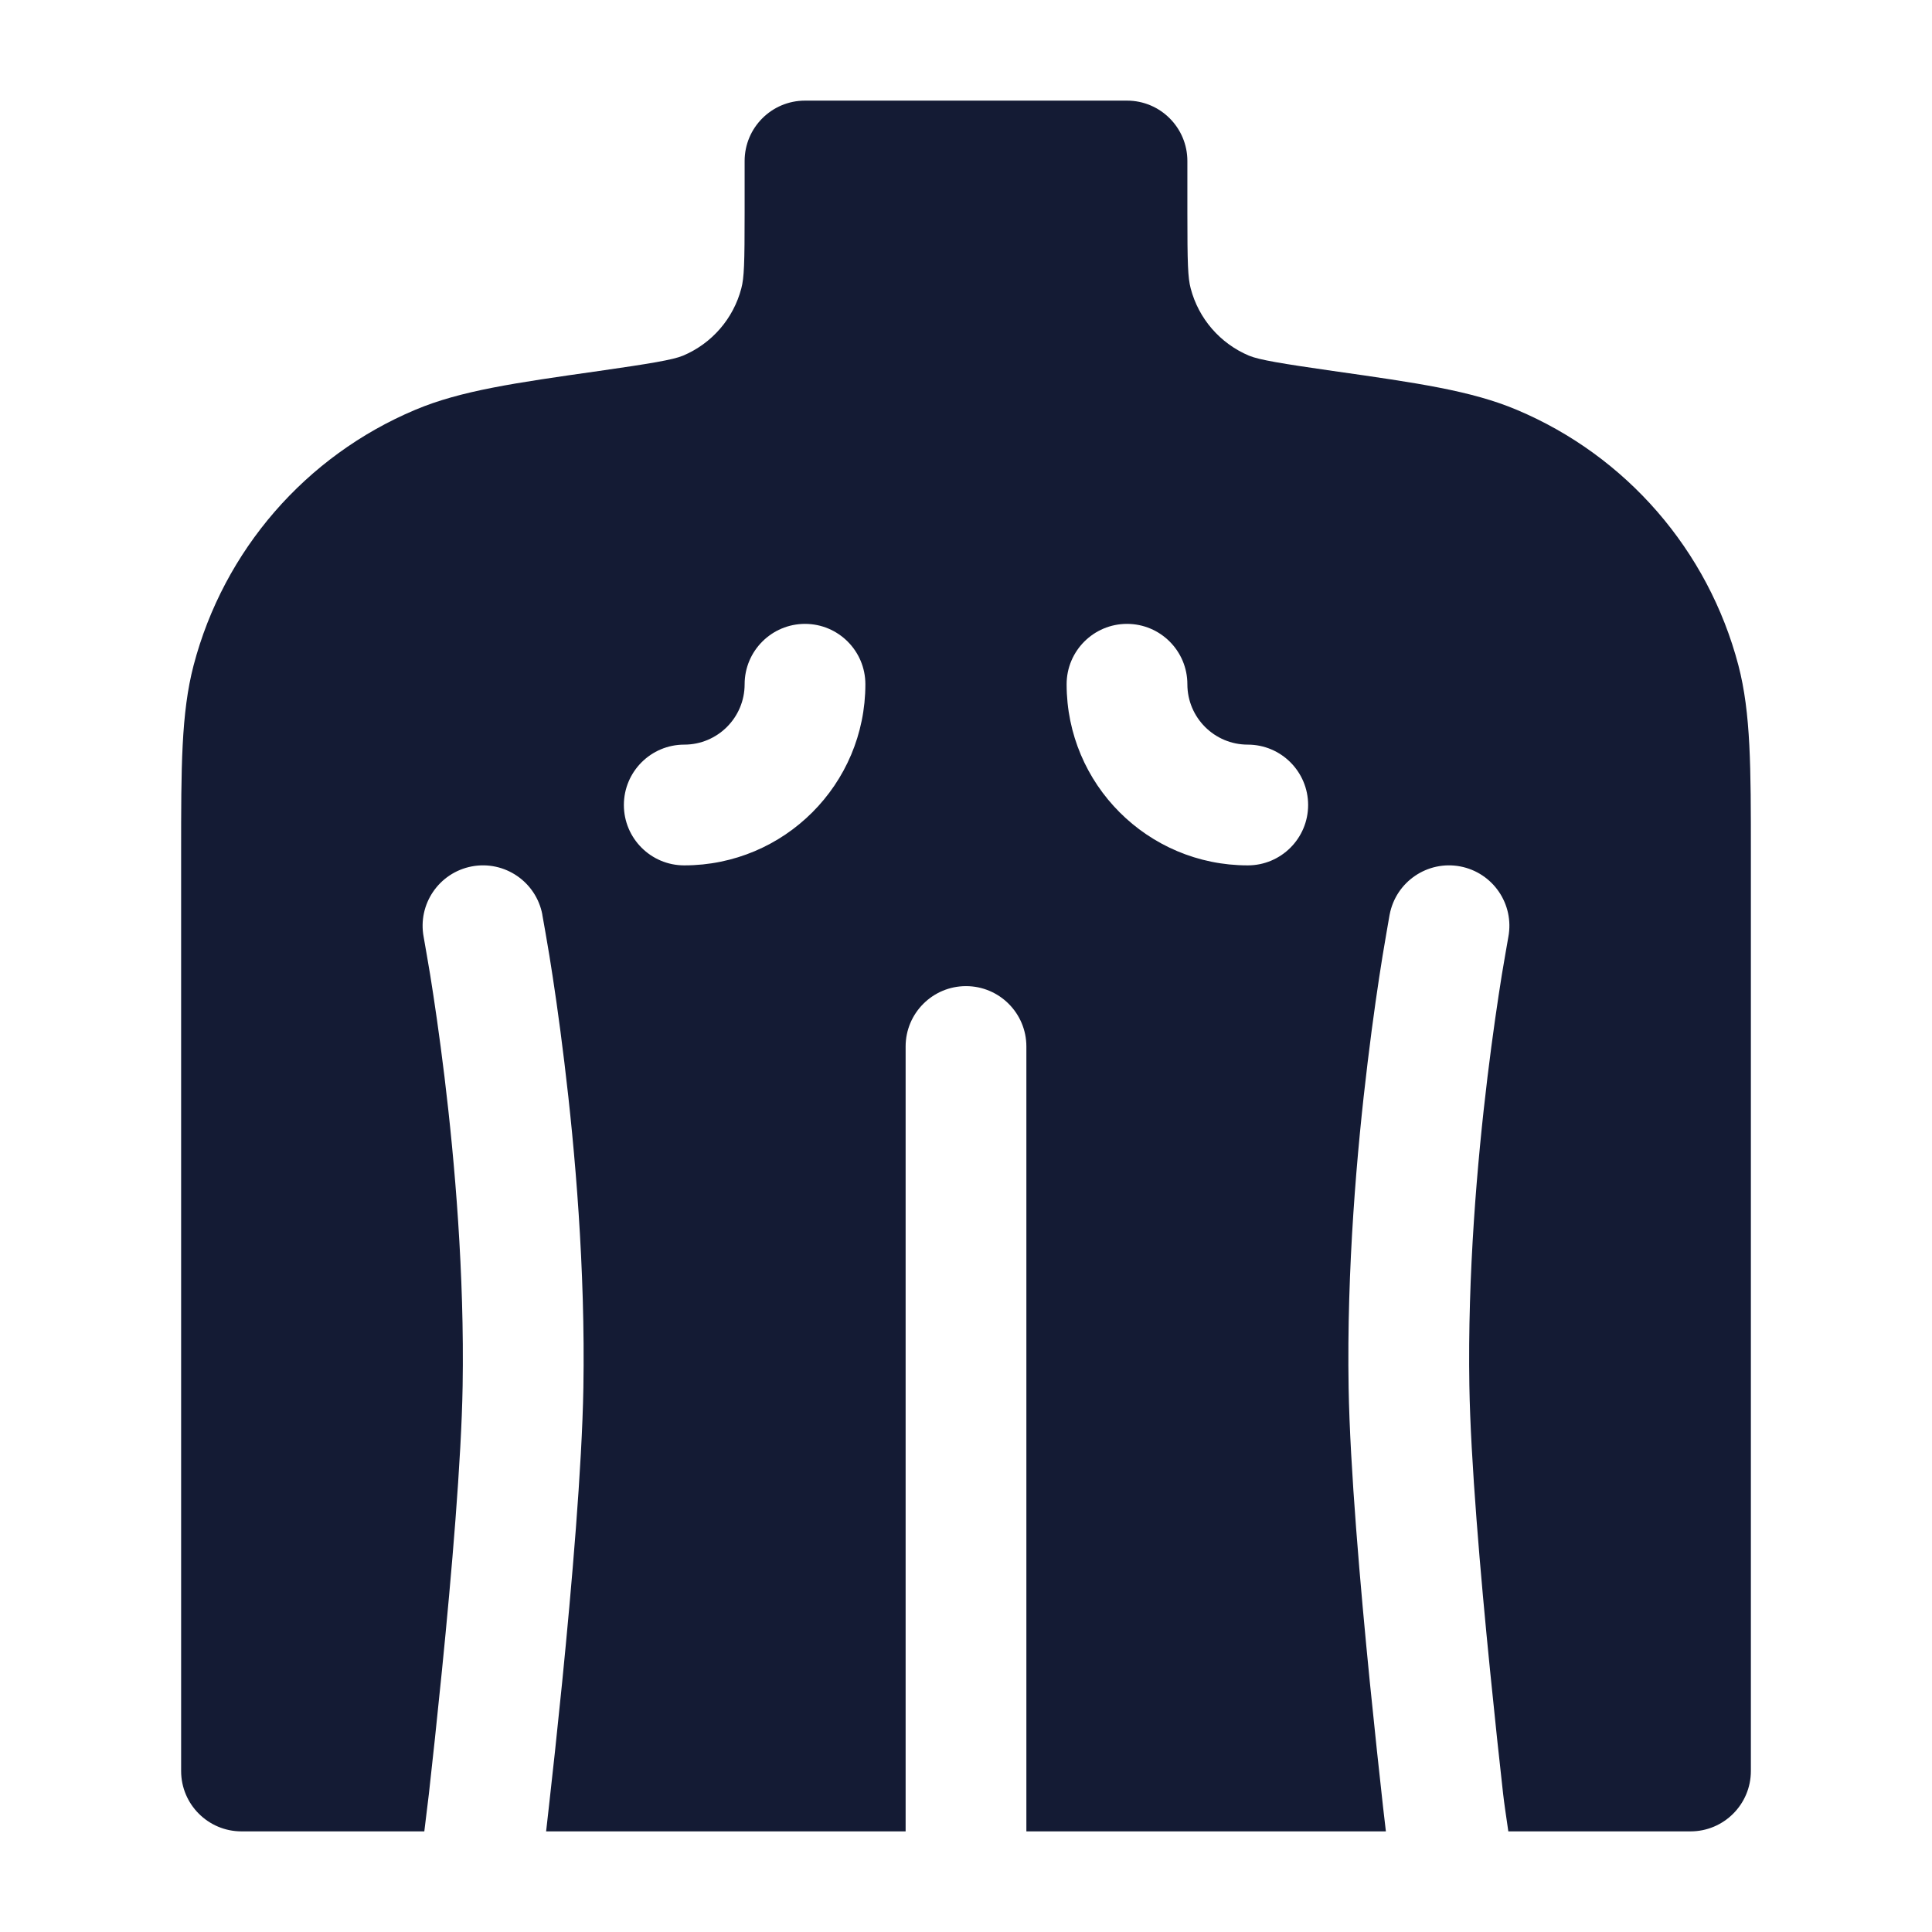 <svg width="24" height="24" viewBox="0 0 24 24" fill="none" xmlns="http://www.w3.org/2000/svg">
<path fill-rule="evenodd" clip-rule="evenodd" d="M9.25 2C9.25 1.586 9.586 1.25 10 1.25H14C14.414 1.25 14.75 1.586 14.75 2V2.643C14.75 3.275 14.756 3.45 14.791 3.582C14.889 3.958 15.157 4.267 15.515 4.418C15.642 4.471 15.931 4.518 16.557 4.608C17.606 4.757 18.277 4.853 18.842 5.091C20.203 5.664 21.22 6.836 21.595 8.265C21.75 8.858 21.75 9.536 21.75 10.596L21.75 22C21.75 22.414 21.414 22.75 21 22.75H18.737L18.729 22.695C18.709 22.559 18.685 22.397 18.672 22.282C18.628 21.891 18.57 21.351 18.51 20.752C18.389 19.545 18.268 18.13 18.253 17.215C18.23 15.83 18.35 14.435 18.478 13.38C18.542 12.854 18.607 12.417 18.656 12.111C18.681 11.959 18.723 11.721 18.737 11.64C18.814 11.233 18.547 10.841 18.14 10.763C17.733 10.686 17.341 10.953 17.263 11.36L17.262 11.364L17.262 11.364L17.262 11.364C17.246 11.456 17.201 11.715 17.175 11.873C17.123 12.194 17.055 12.652 16.989 13.2C16.856 14.292 16.728 15.761 16.753 17.24C16.77 18.225 16.897 19.696 17.017 20.901C17.078 21.507 17.137 22.054 17.181 22.449C17.194 22.562 17.206 22.664 17.216 22.75H12.75V13C12.75 12.586 12.414 12.25 12 12.25C11.586 12.25 11.25 12.586 11.25 13V22.75H6.784C6.794 22.664 6.806 22.562 6.818 22.449C6.863 22.054 6.922 21.507 6.983 20.901C7.103 19.696 7.23 18.225 7.247 17.24C7.272 15.761 7.144 14.292 7.011 13.2C6.945 12.652 6.877 12.194 6.825 11.873C6.799 11.715 6.754 11.456 6.737 11.364L6.737 11.364L6.737 11.36C6.659 10.953 6.267 10.686 5.86 10.763C5.453 10.841 5.186 11.233 5.263 11.64C5.277 11.721 5.319 11.959 5.344 12.111C5.393 12.417 5.458 12.854 5.522 13.38C5.65 14.435 5.77 15.83 5.747 17.215C5.732 18.13 5.611 19.545 5.49 20.752C5.43 21.351 5.372 21.891 5.328 22.282C5.318 22.368 5.294 22.561 5.271 22.75H3C2.586 22.75 2.25 22.414 2.25 22L2.25 10.596C2.25 9.536 2.25 8.858 2.405 8.265C2.78 6.836 3.797 5.664 5.158 5.091C5.723 4.853 6.394 4.757 7.443 4.608C8.069 4.518 8.358 4.471 8.485 4.418C8.843 4.267 9.111 3.958 9.209 3.582C9.244 3.45 9.25 3.275 9.25 2.643V2ZM10 7.75C10.414 7.75 10.75 8.086 10.75 8.5C10.75 9.743 9.743 10.75 8.5 10.75C8.086 10.75 7.75 10.414 7.75 10C7.75 9.586 8.086 9.25 8.5 9.25C8.914 9.25 9.25 8.914 9.25 8.5C9.25 8.086 9.586 7.75 10 7.75ZM14 7.75C14.414 7.75 14.75 8.086 14.75 8.5C14.75 8.914 15.086 9.25 15.5 9.25C15.914 9.25 16.25 9.586 16.25 10C16.25 10.414 15.914 10.75 15.5 10.75C14.257 10.75 13.25 9.743 13.25 8.5C13.25 8.086 13.586 7.75 14 7.75Z" fill="#141B34"/>
</svg>
